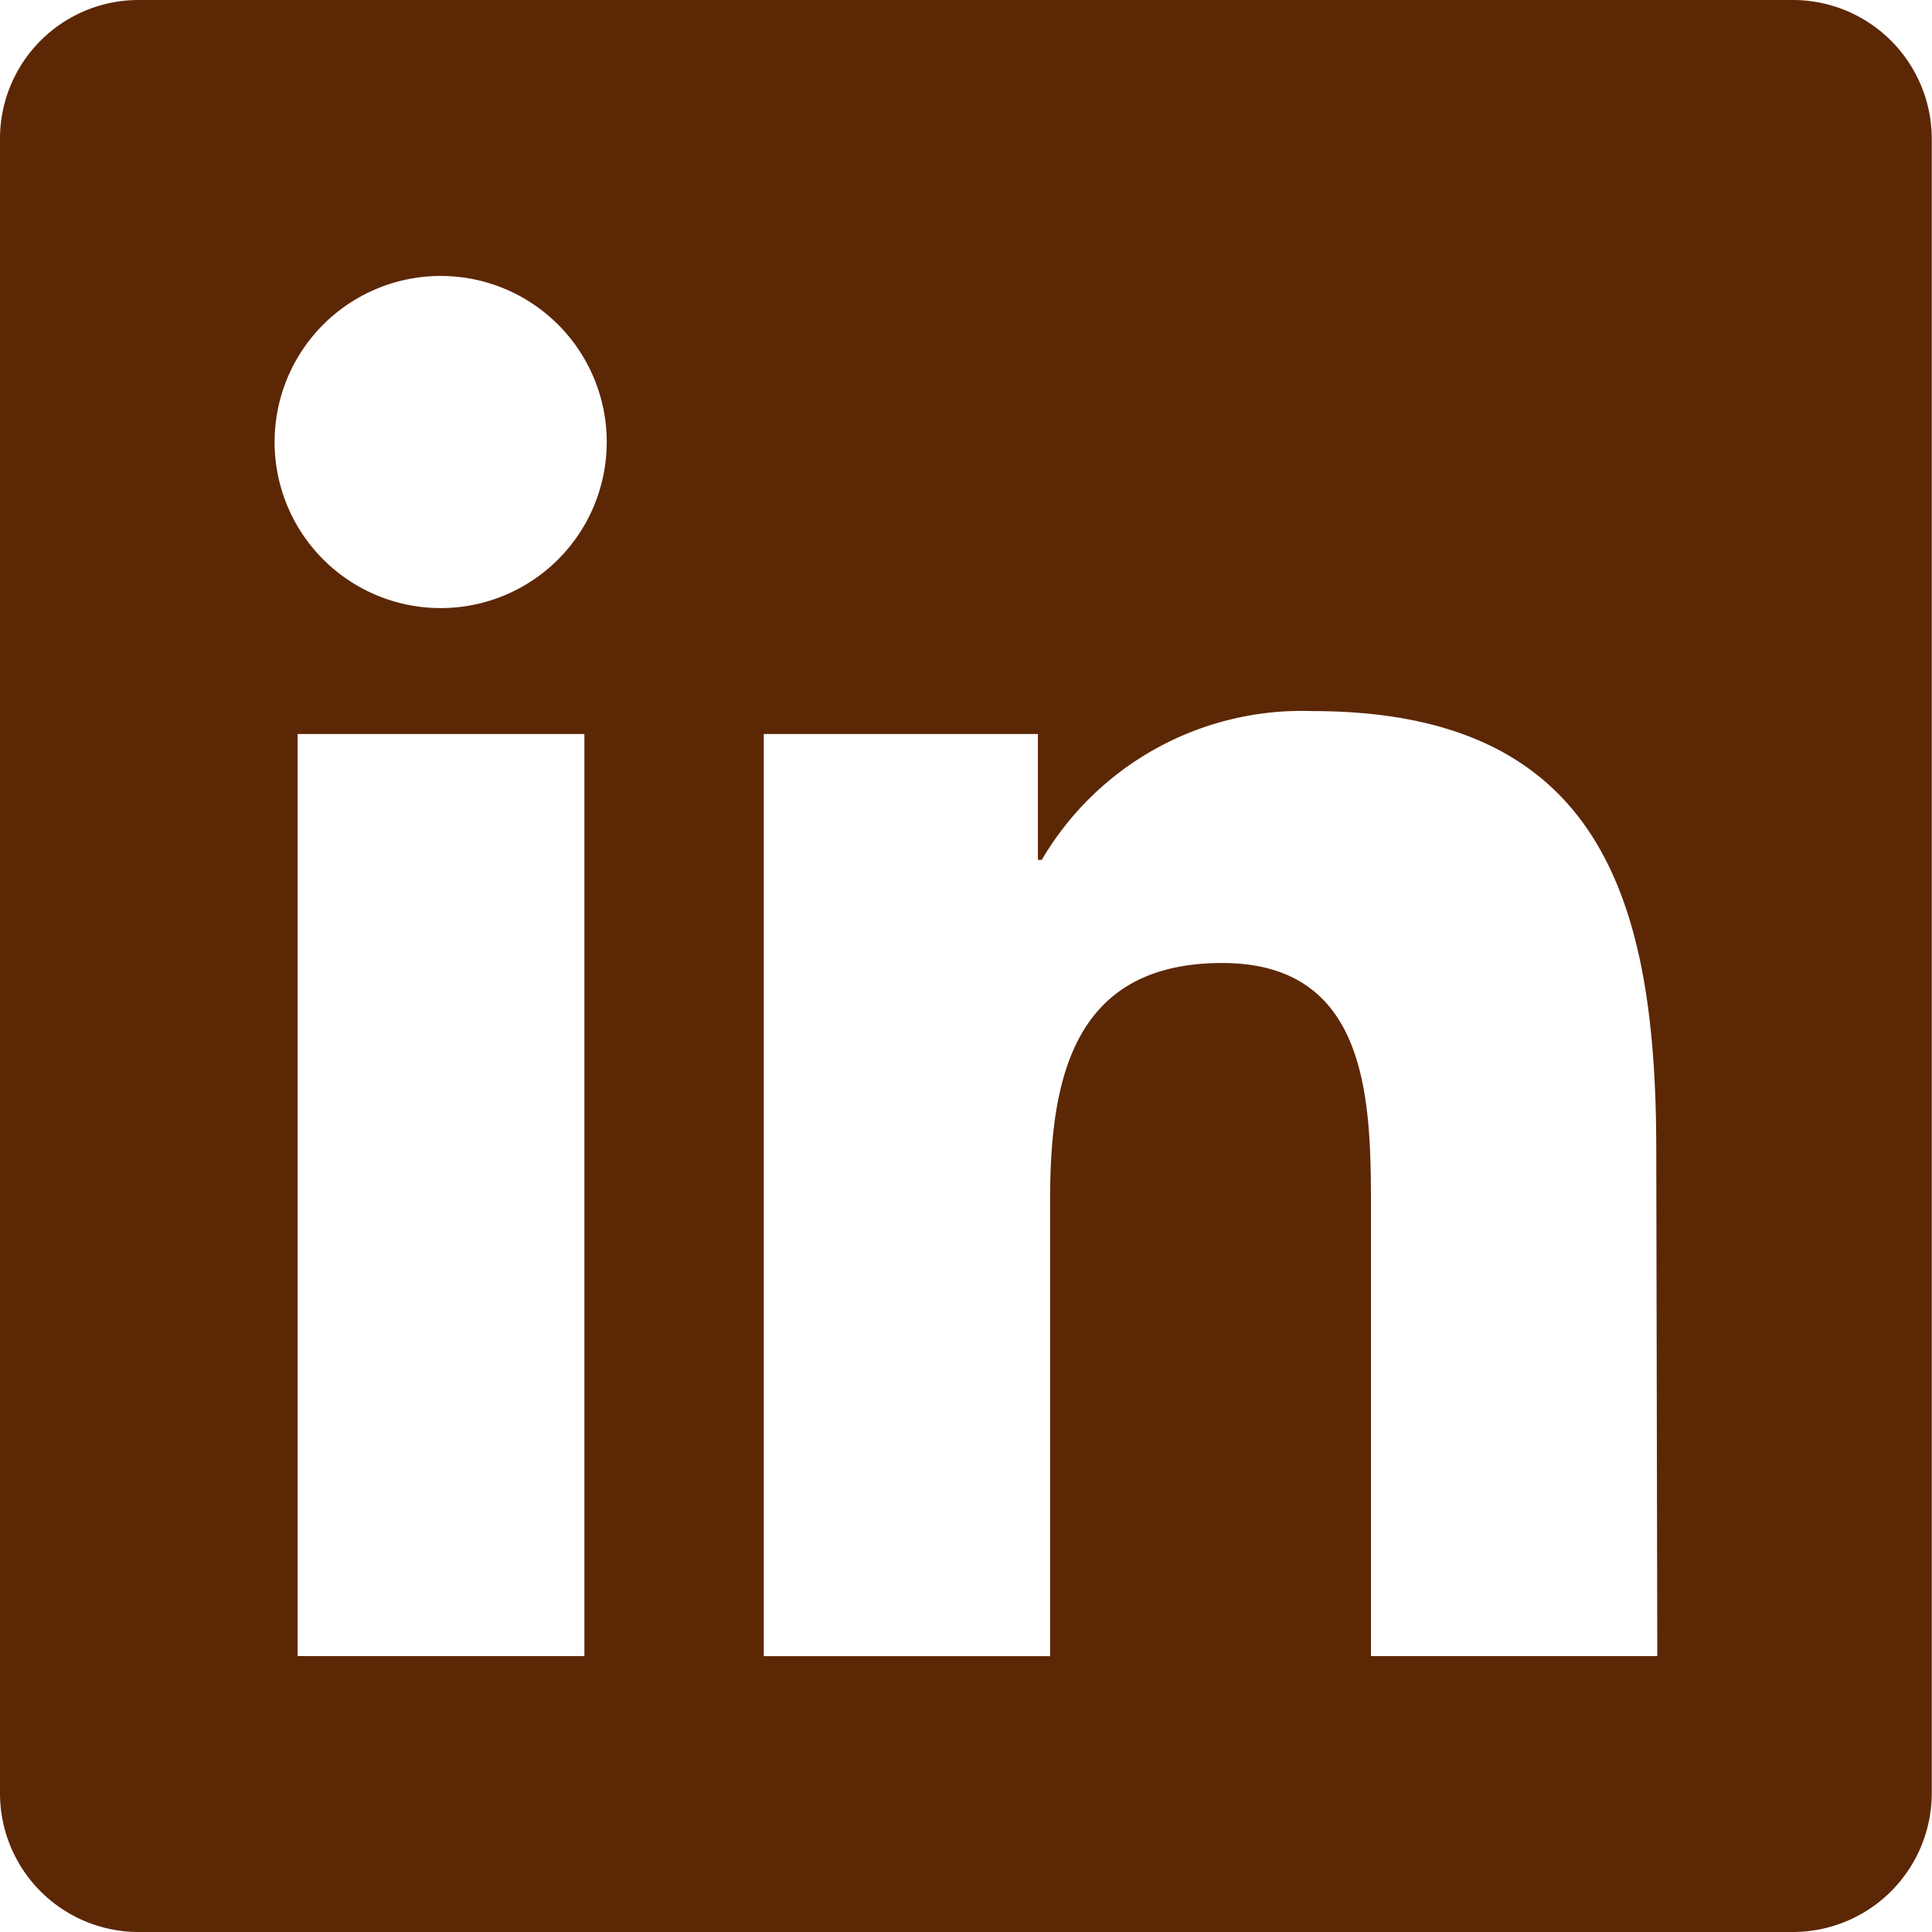 <svg xmlns="http://www.w3.org/2000/svg" width="17.125" height="17.125" viewBox="0 0 17.125 17.125">
  <path id="Icon_awesome-linkedin" data-name="Icon awesome-linkedin" d="M15.9,2.25H1.219A1.229,1.229,0,0,0,0,3.485V18.14a1.229,1.229,0,0,0,1.219,1.235H15.9a1.232,1.232,0,0,0,1.223-1.235V3.485A1.232,1.232,0,0,0,15.9,2.25ZM5.176,16.929H2.638V8.756H5.18v8.173ZM3.907,7.64A1.472,1.472,0,1,1,5.378,6.168,1.472,1.472,0,0,1,3.907,7.64ZM14.69,16.929H12.152V12.953c0-.948-.019-2.167-1.319-2.167-1.323,0-1.525,1.032-1.525,2.1v4.044H6.77V8.756H9.2V9.872h.034a2.673,2.673,0,0,1,2.4-1.319c2.569,0,3.047,1.693,3.047,3.9Z" transform="translate(0 -2.25)" fill="#5c2705"/>
</svg>
